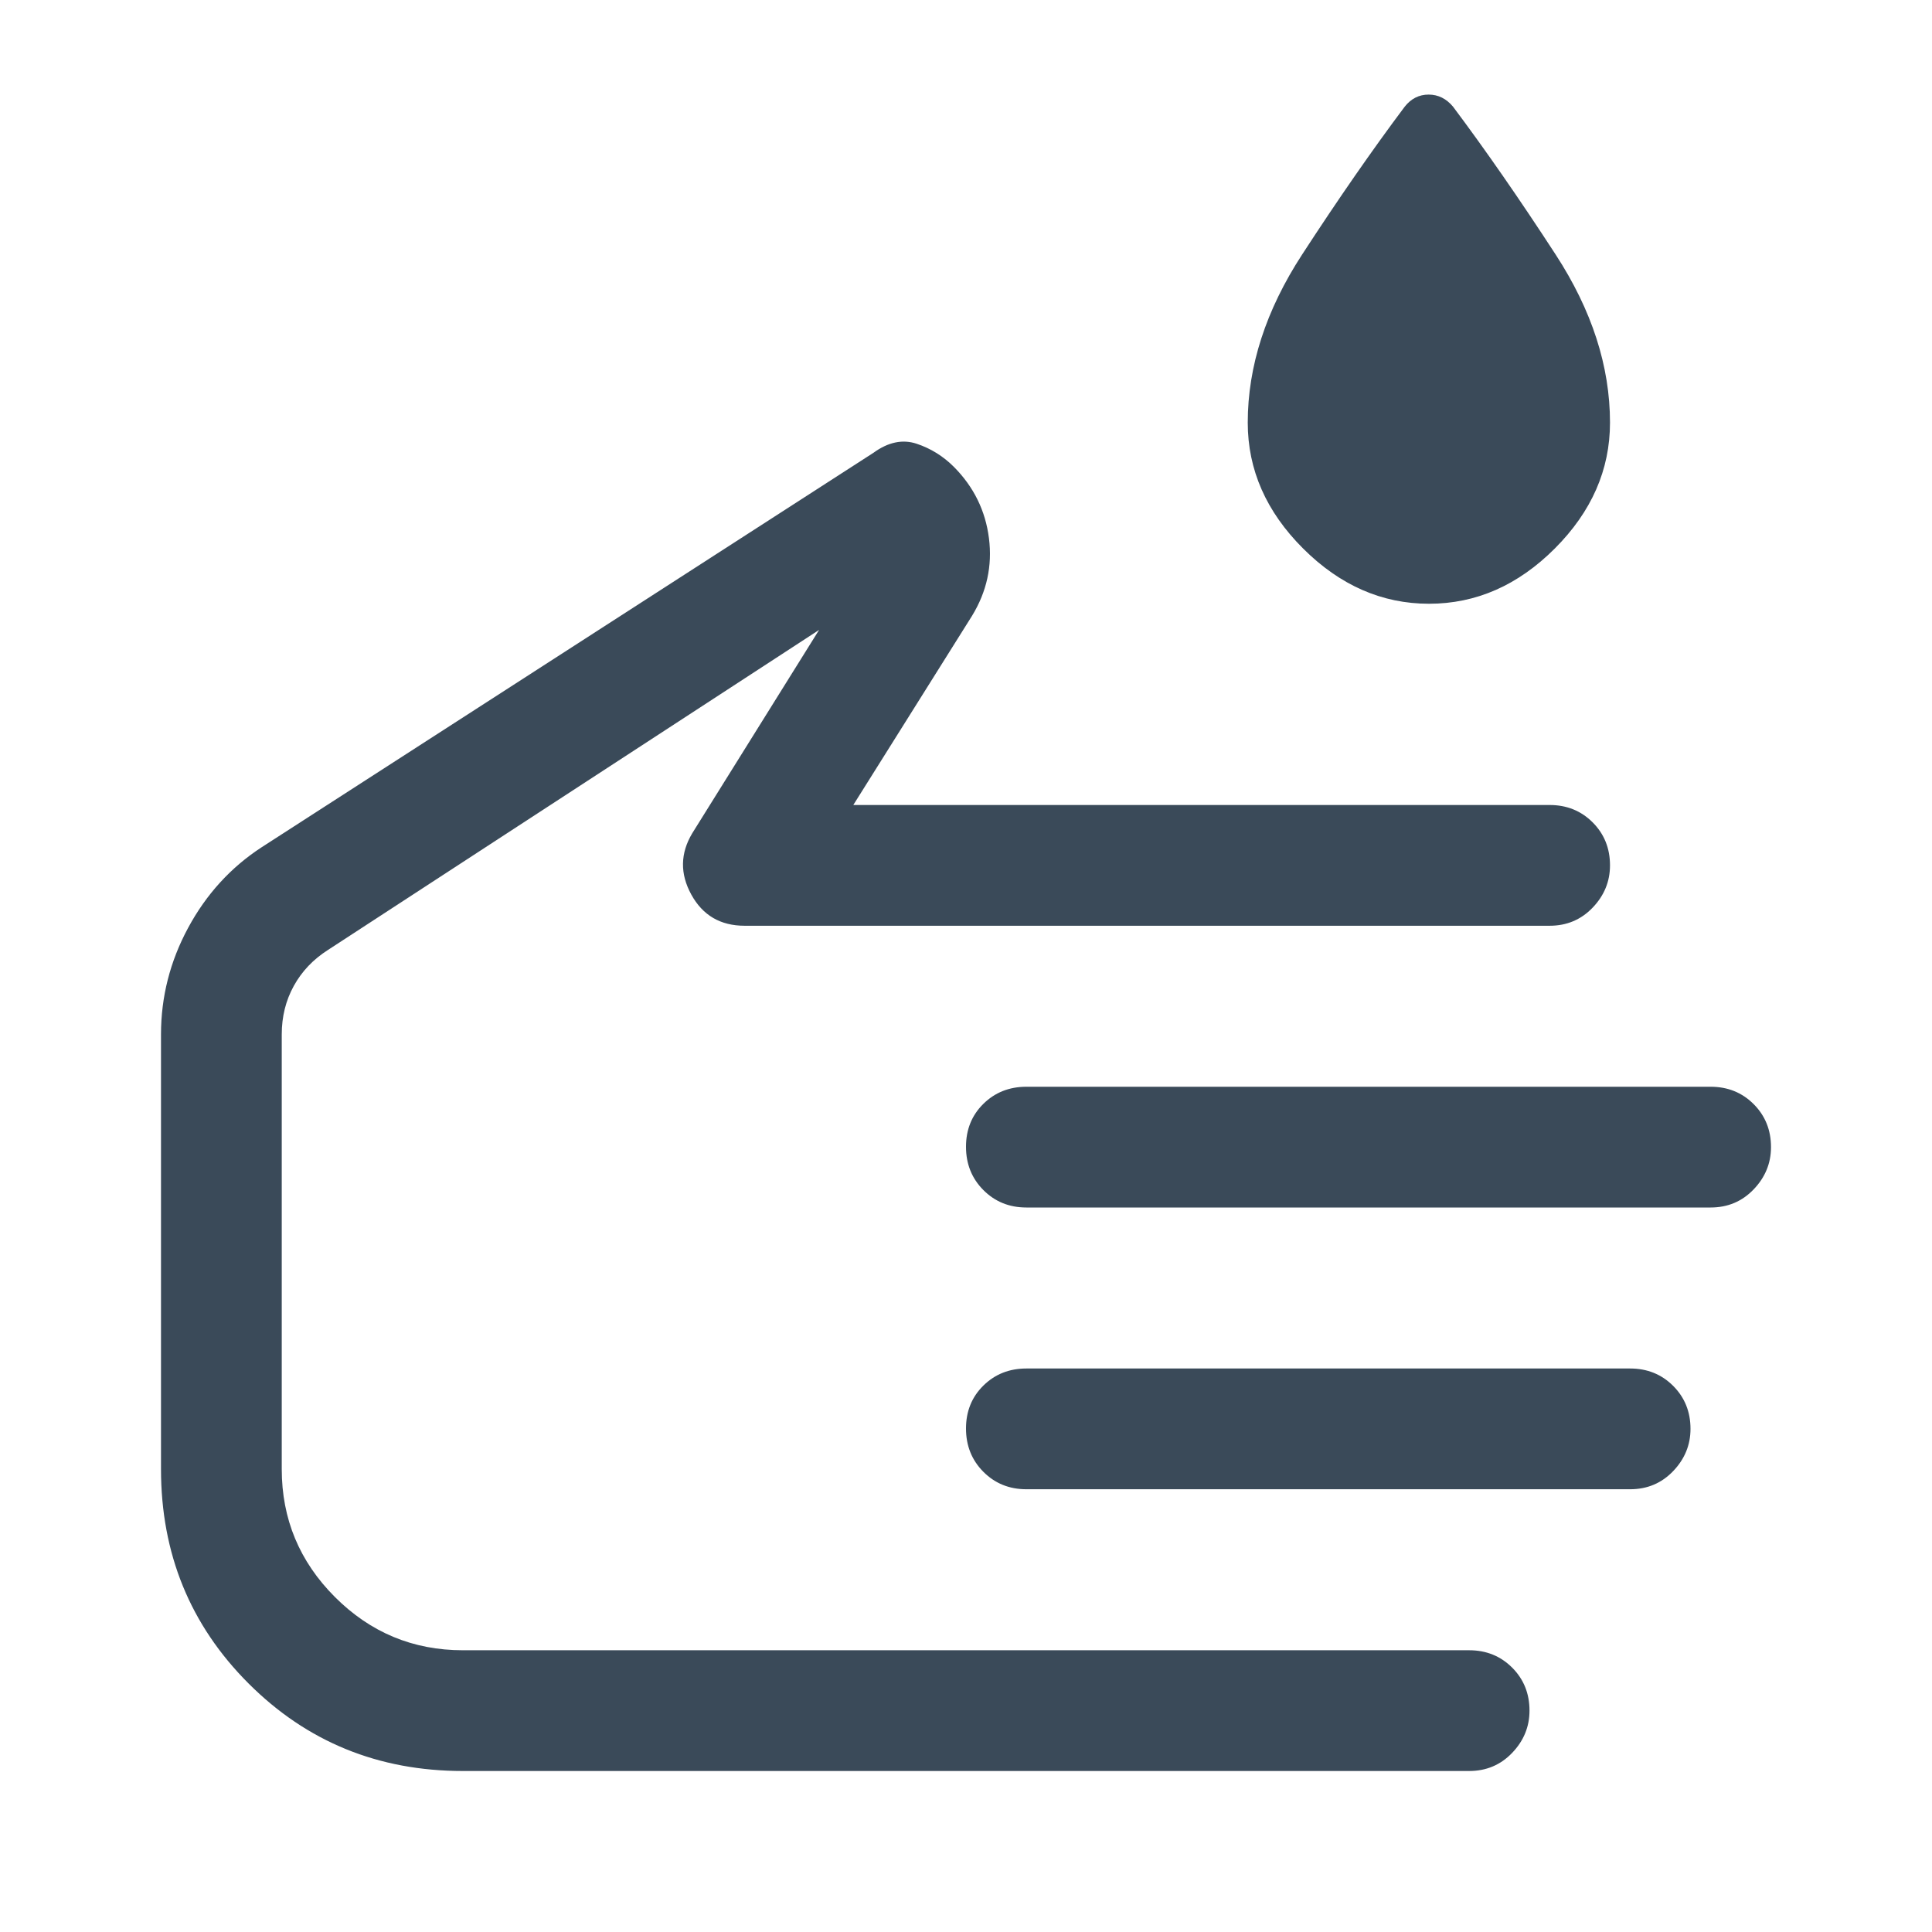 <svg xmlns="http://www.w3.org/2000/svg"  fill="#3a4a59" height="19" viewBox="0 -960 960 960" width="19"><path d="M710.072-660Q675-660 647.5-687.45T620-750q0-42 27-83.5t51-73.5q4.75-6 11.875-6T722-907q24 32 51 73.5t27 83.5q0 35.1-27.428 62.55-27.428 27.45-62.5 27.45ZM230-80q-63 0-106.5-43.5T80-230v-216q0-28 13.5-53t36.5-40l304-196q11-8 21.5-4.5T474-728q14.815 14.933 17.407 35.467Q494-672 483-654l-59 94h346q12.75 0 21.375 8.625T800-530q0 12-8.625 21T770-500H370q-18 0-26.5-15.5t.5-30.5l63-101-244 159q-11 7-17 17.862-6 10.862-6 24.138v216q0 37.125 26.438 63.562Q192.875-140 230-140h500q12.75 0 21.375 8.625T760-110q0 12-8.625 21T730-80H230Zm620-280H510q-12.75 0-21.375-8.675-8.625-8.676-8.625-21.5 0-12.825 8.625-21.325T510-420h340q12.75 0 21.375 8.625T880-390q0 12-8.625 21T850-360Zm-40 140H510q-12.75 0-21.375-8.675-8.625-8.676-8.625-21.5 0-12.825 8.625-21.325T510-280h300q12.75 0 21.375 8.625T840-250q0 12-8.625 21T810-220ZM310-330Z"/></svg>
